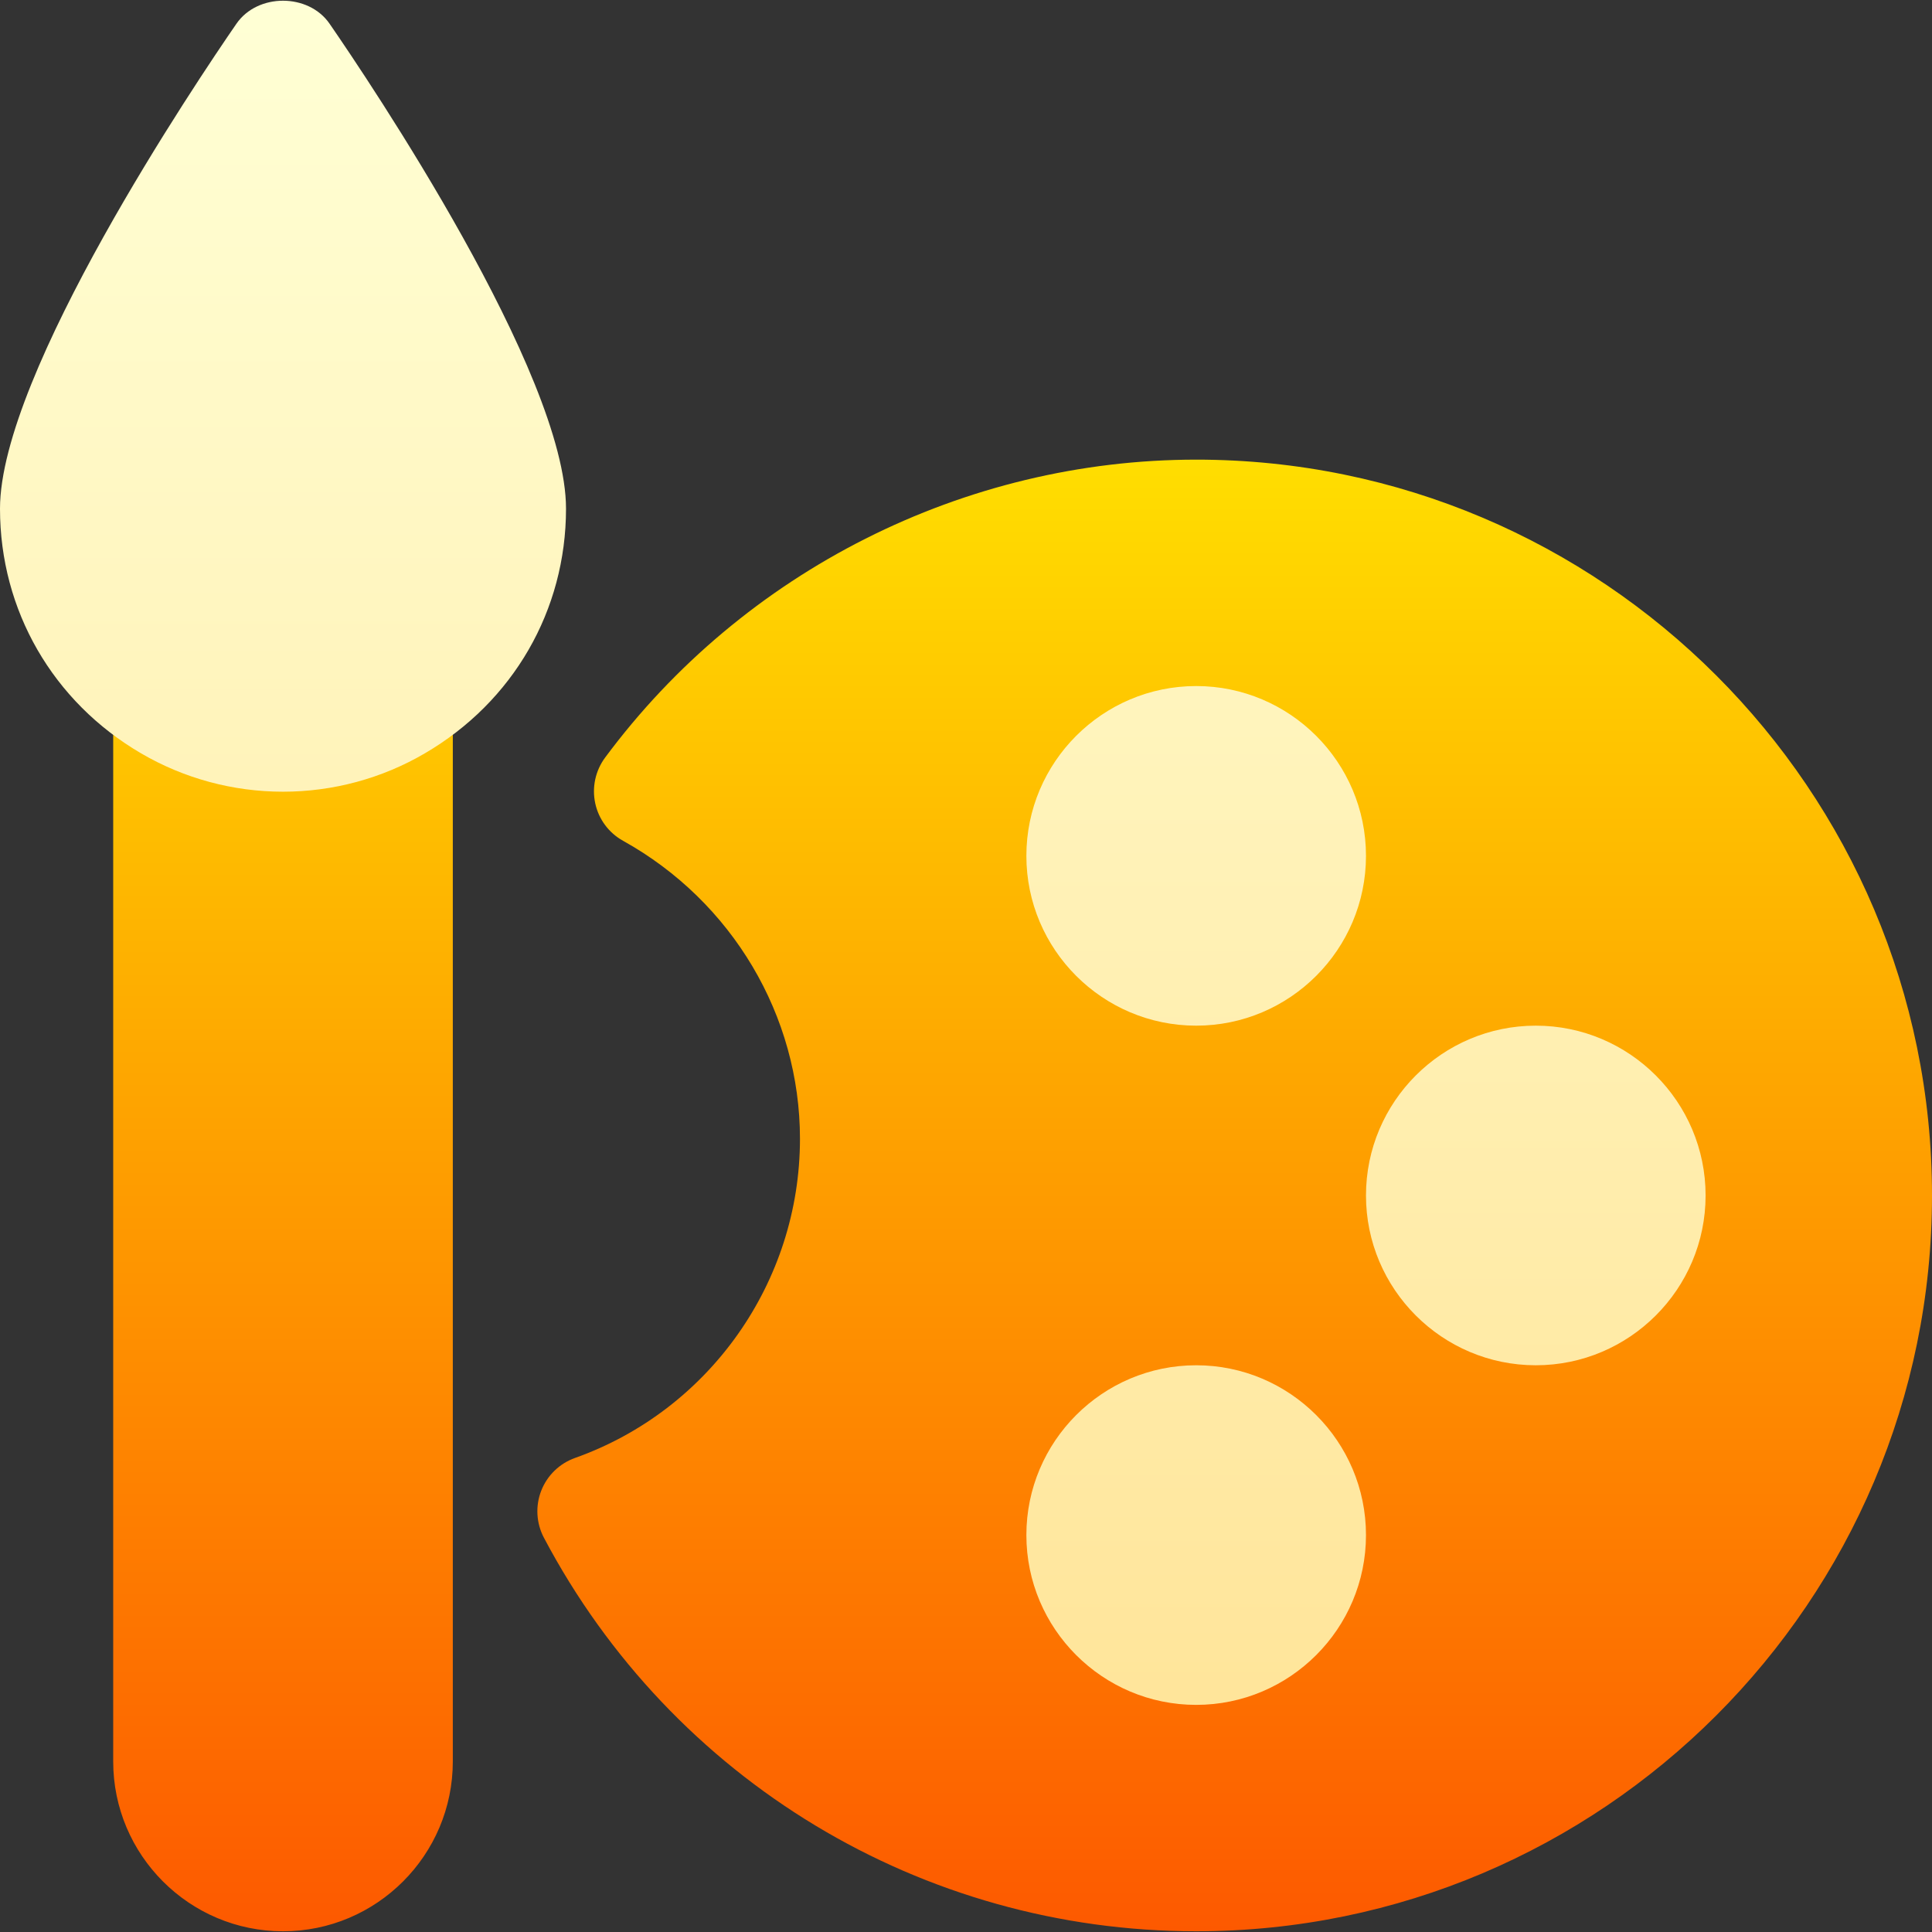 <svg id="Capa_1" enable-background="new 0 0 512 512" height="512" viewBox="0 0 512 512" width="512" xmlns="http://www.w3.org/2000/svg" xmlns:xlink="http://www.w3.org/1999/xlink"><rect x="0" y="0" width="512" height="512" fill="#333333" stroke="none"/><linearGradient id="SVGID_1_" gradientUnits="userSpaceOnUse" x1="271" x2="271" y1="511.81" y2="121.81"><stop offset="0" stop-color="#fd5900"/><stop offset="1" stop-color="#ffde00"/></linearGradient><linearGradient id="SVGID_2_" gradientUnits="userSpaceOnUse" x1="226" x2="226" y1="451.81" y2=".19"><stop offset="0" stop-color="#ffe59a"/><stop offset="1" stop-color="#ffffd5"/></linearGradient><g id="Painting_2_"><g><g><path d="m112.456 173.701c-4.658-2.681-10.371-2.622-15.044.059-13.301 7.793-31.523 7.793-44.824 0-4.658-2.71-10.371-2.769-15.044-.059-4.673 2.666-7.544 7.632-7.544 13.008v280.101c0 24.814 20.186 45 45 45s45-20.186 45-45v-280.101c0-5.376-2.871-10.342-7.544-13.008zm204.544-51.891c-61.436 0-119.985 29.517-156.65 78.97-2.563 3.472-3.516 7.881-2.607 12.1.908 4.233 3.604 7.852 7.382 9.946 28.916 16.069 46.875 46.332 46.875 78.984 0 37.91-23.965 71.895-59.619 84.565-4.102 1.465-7.368 4.629-8.95 8.687s-1.318 8.613.718 12.466c33.998 64.321 100.239 104.282 172.851 104.282 107.52 0 195-87.48 195-195s-87.48-195-195-195z" fill="url(#SVGID_1_)"/></g></g><g><g><path d="m62.651 6.299c-10.459 15.161-62.651 92.651-62.651 128.511 0 26.938 14.004 51.182 37.412 64.849 11.353 6.635 24.346 10.151 37.588 10.151s26.235-3.516 37.559-10.151c23.437-13.668 37.441-37.911 37.441-64.849 0-35.86-52.192-113.35-62.651-128.511-5.596-8.145-19.102-8.145-24.698 0zm254.349 355.511c-24.814 0-45 20.186-45 45s20.186 45 45 45 45-20.186 45-45-20.186-45-45-45zm90-90c-24.814 0-45 20.186-45 45s20.186 45 45 45 45-20.186 45-45-20.186-45-45-45zm-90 0c24.814 0 45-20.186 45-45s-20.186-45-45-45-45 20.186-45 45 20.186 45 45 45z" fill="url(#SVGID_2_)"/></g></g></g></svg>